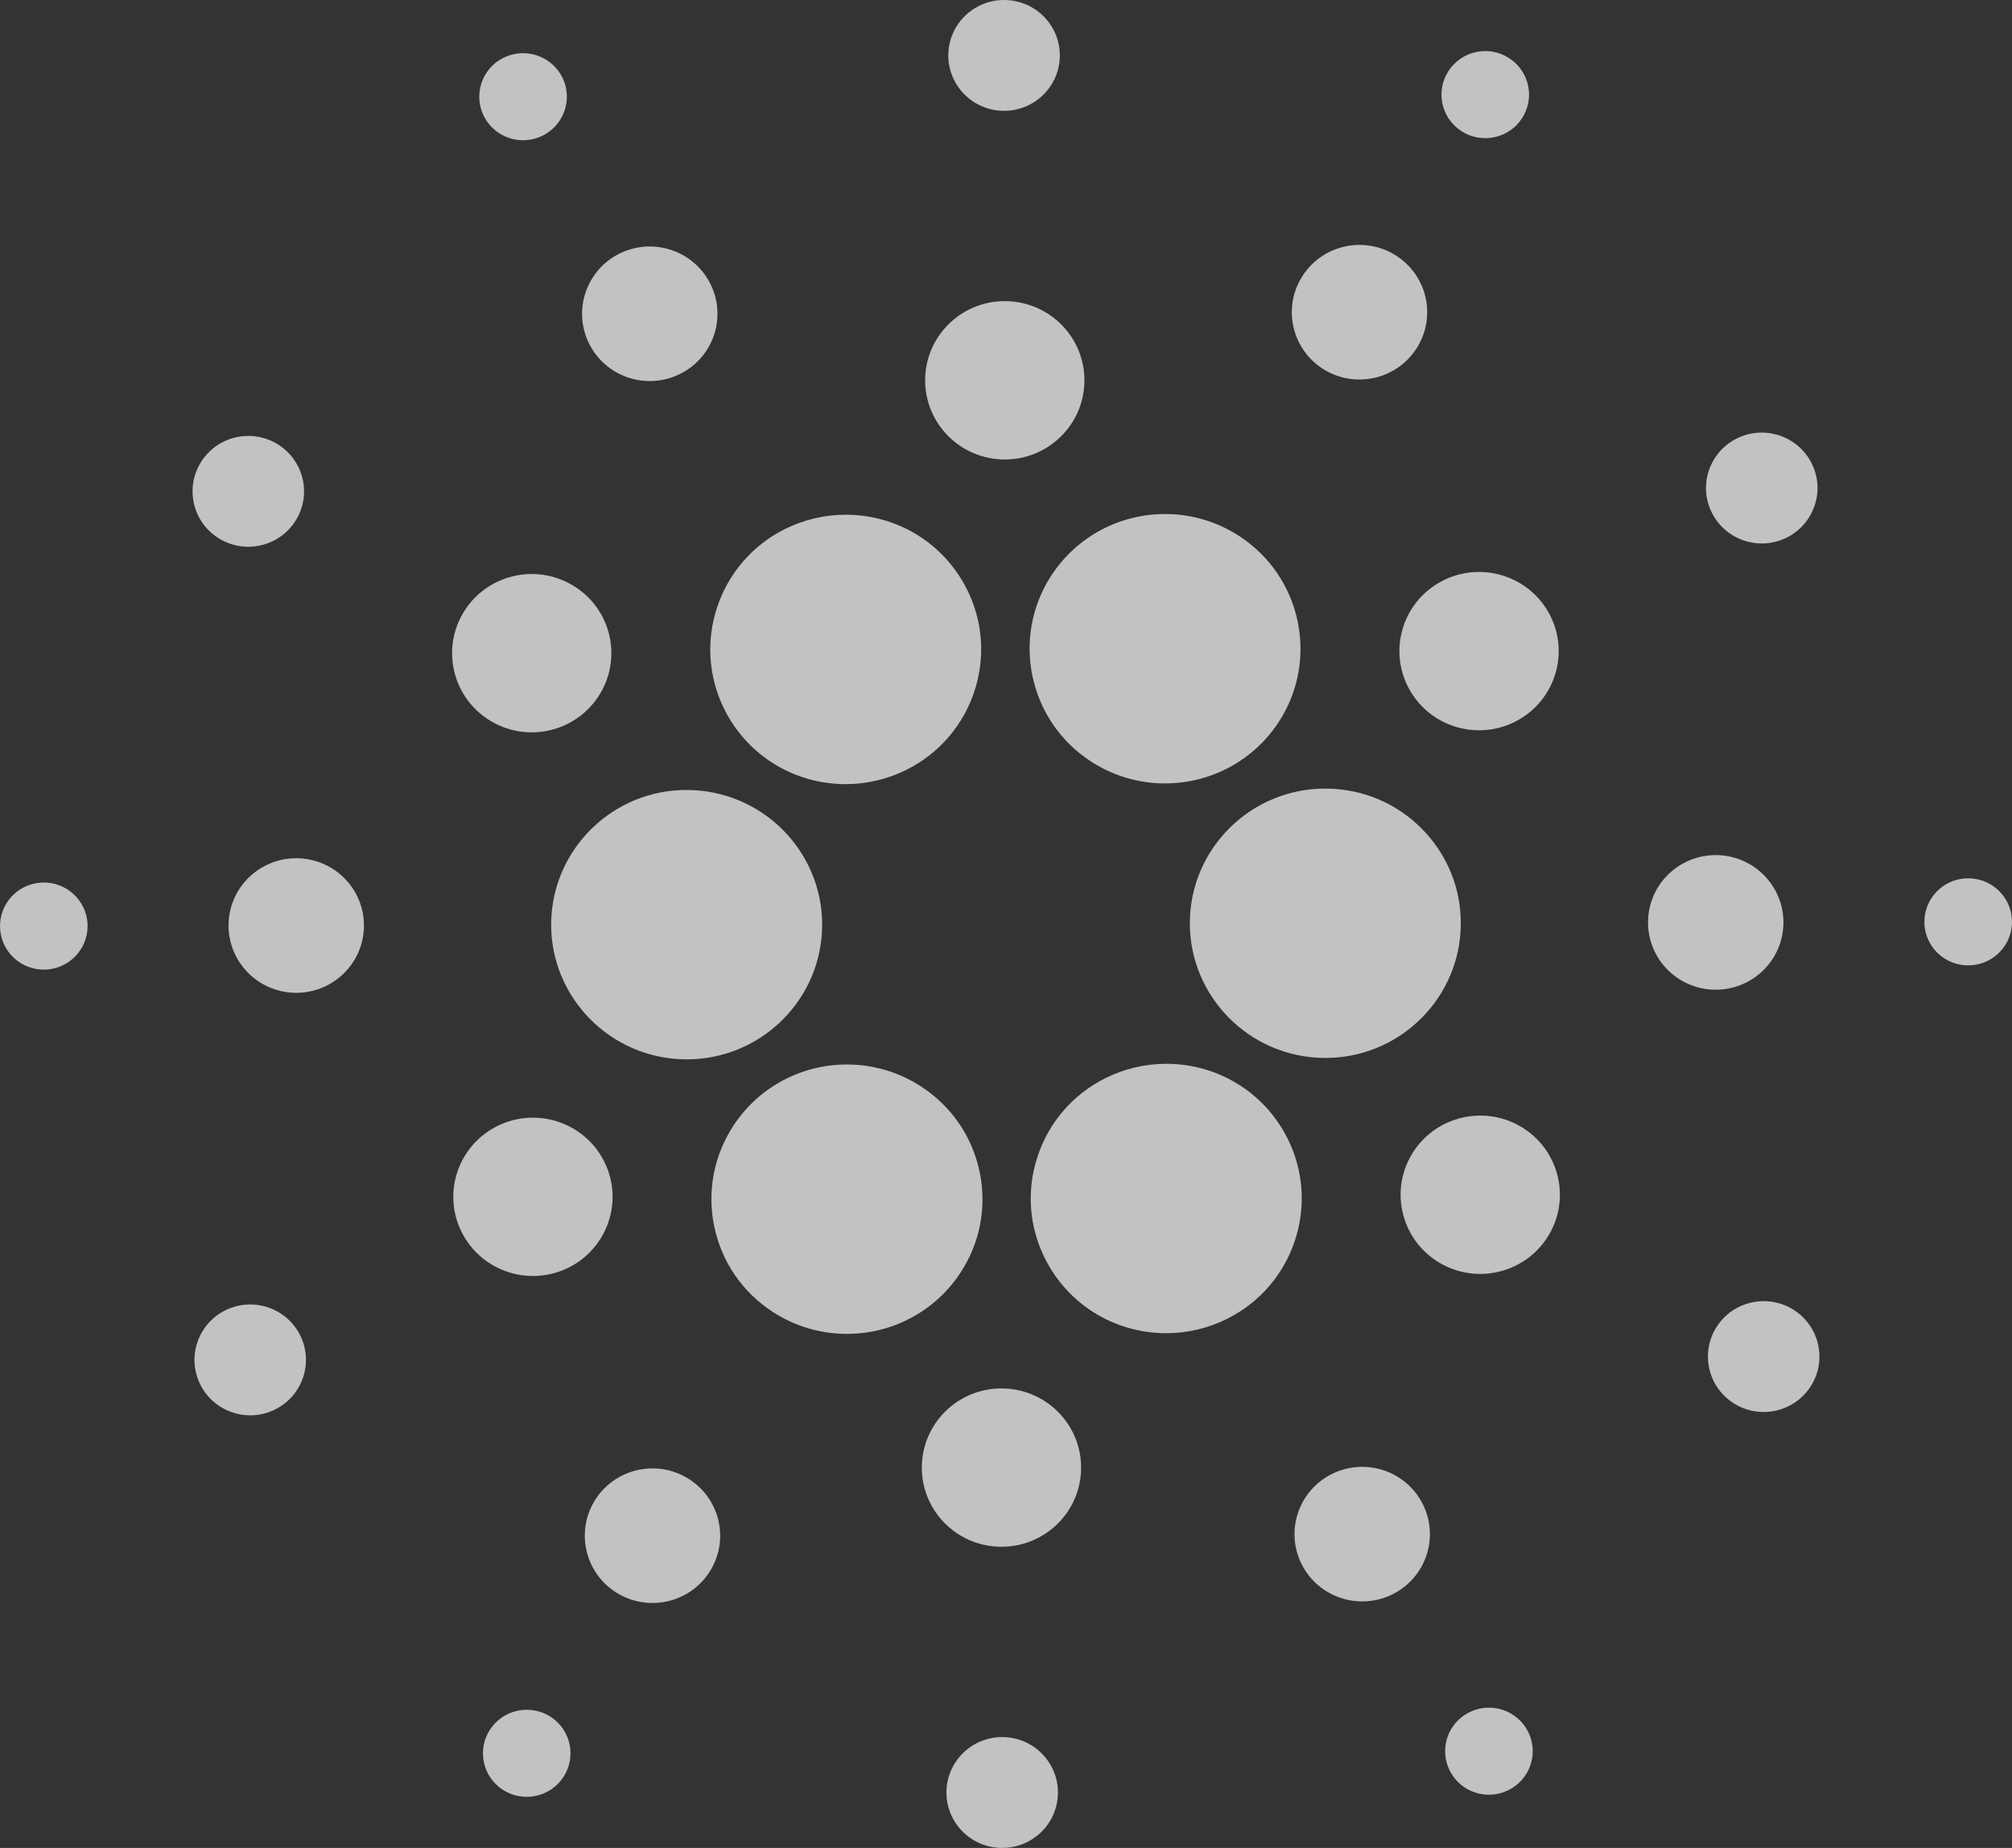 <?xml version="1.0" encoding="UTF-8"?>
<svg width="98px" height="90px" viewBox="0 0 98 90" version="1.1" xmlns="http://www.w3.org/2000/svg" xmlns:xlink="http://www.w3.org/1999/xlink">
    <rect x="0" y="0" width="98" height="90" fill="#333333" stroke="none"/>
    <!-- Generator: sketchtool 41.2 (35397) - http://www.bohemiancoding.com/sketch -->
    <title>995D341A-6CA3-48F2-98B1-E3950859FBF4</title>
    <desc>Created with sketchtool.</desc>
    <defs></defs>
    <g id="Symbols" stroke="none" stroke-width="1" fill="none" fill-rule="evenodd" opacity="0.7">
        <g id="header" transform="translate(-192, -24)" fill="#FFFFFF">
            <g id="cryptokami-logo">
                <g transform="translate(192, 24)">
                    <path d="M51.617,2.851 C51.532,4.34 50.249,5.477 48.752,5.394 C47.254,5.309 46.11,4.033 46.194,2.546 C46.279,1.058 47.563,-0.08 49.06,0.004 C50.558,0.088 51.702,1.364 51.617,2.851 L51.617,2.851 Z M87.033,26.179 C85.693,26.849 84.062,26.313 83.387,24.983 C82.711,23.652 83.251,22.029 84.589,21.358 C85.928,20.688 87.561,21.223 88.236,22.553 C88.911,23.885 88.371,25.508 87.033,26.179 L87.033,26.179 Z M84.417,68.327 C83.162,67.509 82.812,65.835 83.635,64.589 C84.455,63.344 86.139,62.995 87.394,63.812 C88.648,64.631 88.996,66.302 88.176,67.549 C87.352,68.796 85.669,69.143 84.417,68.327 L84.417,68.327 Z M46.103,87.147 C46.189,85.659 47.472,84.521 48.968,84.605 C50.466,84.689 51.61,85.966 51.525,87.453 C51.441,88.943 50.157,90.079 48.66,89.996 C47.162,89.911 46.018,88.636 46.103,87.147 L46.103,87.147 Z M10.965,63.821 C12.305,63.15 13.938,63.686 14.612,65.015 C15.287,66.347 14.748,67.97 13.409,68.641 C12.072,69.312 10.438,68.776 9.764,67.446 C9.089,66.115 9.627,64.492 10.965,63.821 L10.965,63.821 Z M13.583,21.673 C14.837,22.491 15.187,24.163 14.365,25.409 C13.542,26.656 11.86,27.003 10.605,26.186 C9.352,25.369 9.001,23.696 9.824,22.45 C10.646,21.204 12.329,20.856 13.583,21.673 L13.583,21.673 Z M52.814,18.741 C52.693,20.867 50.859,22.493 48.721,22.372 C46.582,22.251 44.946,20.428 45.068,18.303 C45.19,16.176 47.022,14.552 49.16,14.672 C51.3,14.793 52.935,16.616 52.814,18.741 L52.814,18.741 Z M73.787,35.154 C71.873,36.111 69.542,35.348 68.578,33.445 C67.614,31.544 68.383,29.226 70.296,28.269 C72.209,27.31 74.541,28.075 75.506,29.976 C76.469,31.876 75.699,34.195 73.787,35.154 L73.787,35.154 Z M69.972,61.412 C68.182,60.244 67.681,57.854 68.856,56.074 C70.03,54.294 72.436,53.798 74.226,54.963 C76.018,56.132 76.518,58.522 75.343,60.302 C74.167,62.083 71.764,62.579 69.972,61.412 L69.972,61.412 Z M44.906,71.257 C45.028,69.131 46.861,67.507 48.999,67.627 C51.139,67.748 52.775,69.571 52.652,71.697 C52.531,73.822 50.699,75.448 48.558,75.325 C46.419,75.205 44.785,73.383 44.906,71.257 L44.906,71.257 Z M24.213,54.847 C26.126,53.888 28.458,54.654 29.422,56.554 C30.386,58.455 29.616,60.774 27.703,61.733 C25.79,62.69 23.459,61.924 22.494,60.024 C21.531,58.121 22.301,55.805 24.213,54.847 L24.213,54.847 Z M28.027,28.589 C29.818,29.755 30.318,32.145 29.142,33.925 C27.969,35.707 25.564,36.204 23.773,35.035 C21.982,33.868 21.481,31.479 22.657,29.697 C23.83,27.917 26.234,27.42 28.027,28.589 L28.027,28.589 Z M74.127,5.771 C73.481,6.751 72.158,7.024 71.174,6.382 C70.189,5.739 69.913,4.425 70.56,3.445 C71.207,2.467 72.529,2.192 73.513,2.836 C74.498,3.478 74.773,4.792 74.127,5.771 L74.127,5.771 Z M95.745,47.014 C94.568,46.949 93.668,45.946 93.736,44.776 C93.803,43.608 94.811,42.714 95.988,42.779 C97.165,42.845 98.064,43.848 97.996,45.018 C97.929,46.186 96.921,47.081 95.745,47.014 L95.745,47.014 Z M70.617,86.244 C70.087,85.196 70.511,83.921 71.562,83.396 C72.615,82.868 73.897,83.289 74.428,84.334 C74.958,85.38 74.534,86.654 73.482,87.181 C72.429,87.709 71.147,87.288 70.617,86.244 L70.617,86.244 Z M23.873,84.229 C24.519,83.249 25.841,82.976 26.826,83.618 C27.811,84.261 28.085,85.574 27.438,86.554 C26.793,87.532 25.471,87.808 24.485,87.164 C23.501,86.522 23.226,85.208 23.873,84.229 L23.873,84.229 Z M2.255,42.985 C3.431,43.052 4.33,44.053 4.263,45.223 C4.197,46.391 3.187,47.286 2.011,47.22 C0.835,47.153 -0.064,46.15 0.004,44.982 C0.07,43.813 1.079,42.919 2.255,42.985 L2.255,42.985 Z M27.383,3.757 C27.913,4.802 27.488,6.078 26.437,6.604 C25.384,7.131 24.103,6.711 23.572,5.665 C23.042,4.619 23.465,3.345 24.516,2.818 C25.569,2.29 26.851,2.711 27.383,3.757 L27.383,3.757 Z M68.975,17.002 C67.977,18.516 65.933,18.939 64.41,17.948 C62.889,16.954 62.463,14.923 63.462,13.409 C64.46,11.894 66.505,11.473 68.027,12.466 C69.55,13.459 69.973,15.49 68.975,17.002 L68.975,17.002 Z M83.382,48.196 C81.562,48.093 80.174,46.545 80.277,44.739 C80.381,42.93 81.938,41.549 83.756,41.651 C85.575,41.755 86.966,43.304 86.862,45.111 C86.759,46.916 85.2,48.299 83.382,48.196 L83.382,48.196 Z M63.406,76.192 C62.586,74.575 63.241,72.607 64.866,71.791 C66.494,70.976 68.476,71.626 69.295,73.243 C70.113,74.859 69.461,76.83 67.834,77.643 C66.208,78.457 64.225,77.808 63.406,76.192 L63.406,76.192 Z M29.024,72.995 C30.023,71.483 32.066,71.06 33.589,72.054 C35.11,73.045 35.537,75.076 34.538,76.59 C33.54,78.104 31.496,78.526 29.973,77.533 C28.45,76.54 28.026,74.509 29.024,72.995 L29.024,72.995 Z M14.616,41.804 C16.435,41.907 17.825,43.454 17.722,45.262 C17.619,47.069 16.061,48.45 14.242,48.348 C12.425,48.243 11.034,46.697 11.137,44.89 C11.241,43.082 12.799,41.701 14.616,41.804 L14.616,41.804 Z M34.593,13.808 C35.413,15.424 34.759,17.395 33.132,18.208 C31.506,19.023 29.524,18.372 28.705,16.757 C27.885,15.141 28.54,13.17 30.165,12.355 C31.791,11.542 33.774,12.192 34.593,13.808 L34.593,13.808 Z M56.741,38.155 C55.456,38.155 54.207,37.782 53.127,37.079 C50.085,35.095 49.233,31.023 51.228,27.998 C52.453,26.143 54.517,25.034 56.753,25.034 C58.038,25.034 59.287,25.407 60.366,26.111 C63.408,28.091 64.261,32.167 62.266,35.192 C61.041,37.046 58.977,38.155 56.741,38.155 L56.741,38.155 Z M64.559,51.525 C64.433,51.525 64.305,51.521 64.179,51.514 C60.545,51.309 57.759,48.204 57.965,44.592 C58.17,40.999 61.275,38.206 64.929,38.418 C66.689,38.516 68.305,39.291 69.477,40.599 C70.651,41.906 71.242,43.589 71.142,45.339 C70.943,48.807 68.051,51.525 64.559,51.525 L64.559,51.525 Z M56.809,64.931 C54.302,64.931 52.042,63.548 50.914,61.323 C50.119,59.757 49.987,57.979 50.54,56.317 C51.092,54.651 52.263,53.301 53.836,52.512 C54.754,52.052 55.781,51.81 56.802,51.81 C59.311,51.81 61.571,53.193 62.7,55.419 C64.337,58.649 63.026,62.602 59.776,64.228 C58.857,64.688 57.832,64.931 56.809,64.931 L56.809,64.931 Z M41.247,64.964 C39.962,64.964 38.713,64.592 37.634,63.89 C36.159,62.929 35.149,61.455 34.791,59.74 C34.432,58.024 34.767,56.273 35.733,54.809 C36.957,52.952 39.023,51.844 41.256,51.844 C42.542,51.844 43.792,52.217 44.872,52.921 C46.346,53.881 47.355,55.355 47.714,57.069 C48.074,58.785 47.738,60.536 46.772,62.001 C45.547,63.856 43.483,64.964 41.247,64.964 L41.247,64.964 Z M33.45,51.594 C33.325,51.594 33.198,51.59 33.07,51.583 C29.439,51.376 26.65,48.272 26.856,44.662 C27.064,41.066 30.165,38.274 33.82,38.485 C37.455,38.691 40.241,41.795 40.035,45.405 C39.835,48.877 36.944,51.594 33.45,51.594 L33.45,51.594 Z M41.198,38.19 C38.687,38.19 36.428,36.806 35.3,34.581 C33.663,31.35 34.974,27.398 38.224,25.77 C39.142,25.312 40.168,25.068 41.189,25.068 C43.698,25.068 45.957,26.45 47.086,28.677 C48.723,31.906 47.412,35.859 44.162,37.487 C43.245,37.946 42.218,38.19 41.198,38.19 L41.198,38.19 Z"></path>
                </g>
            </g>
        </g>
    </g>
</svg>